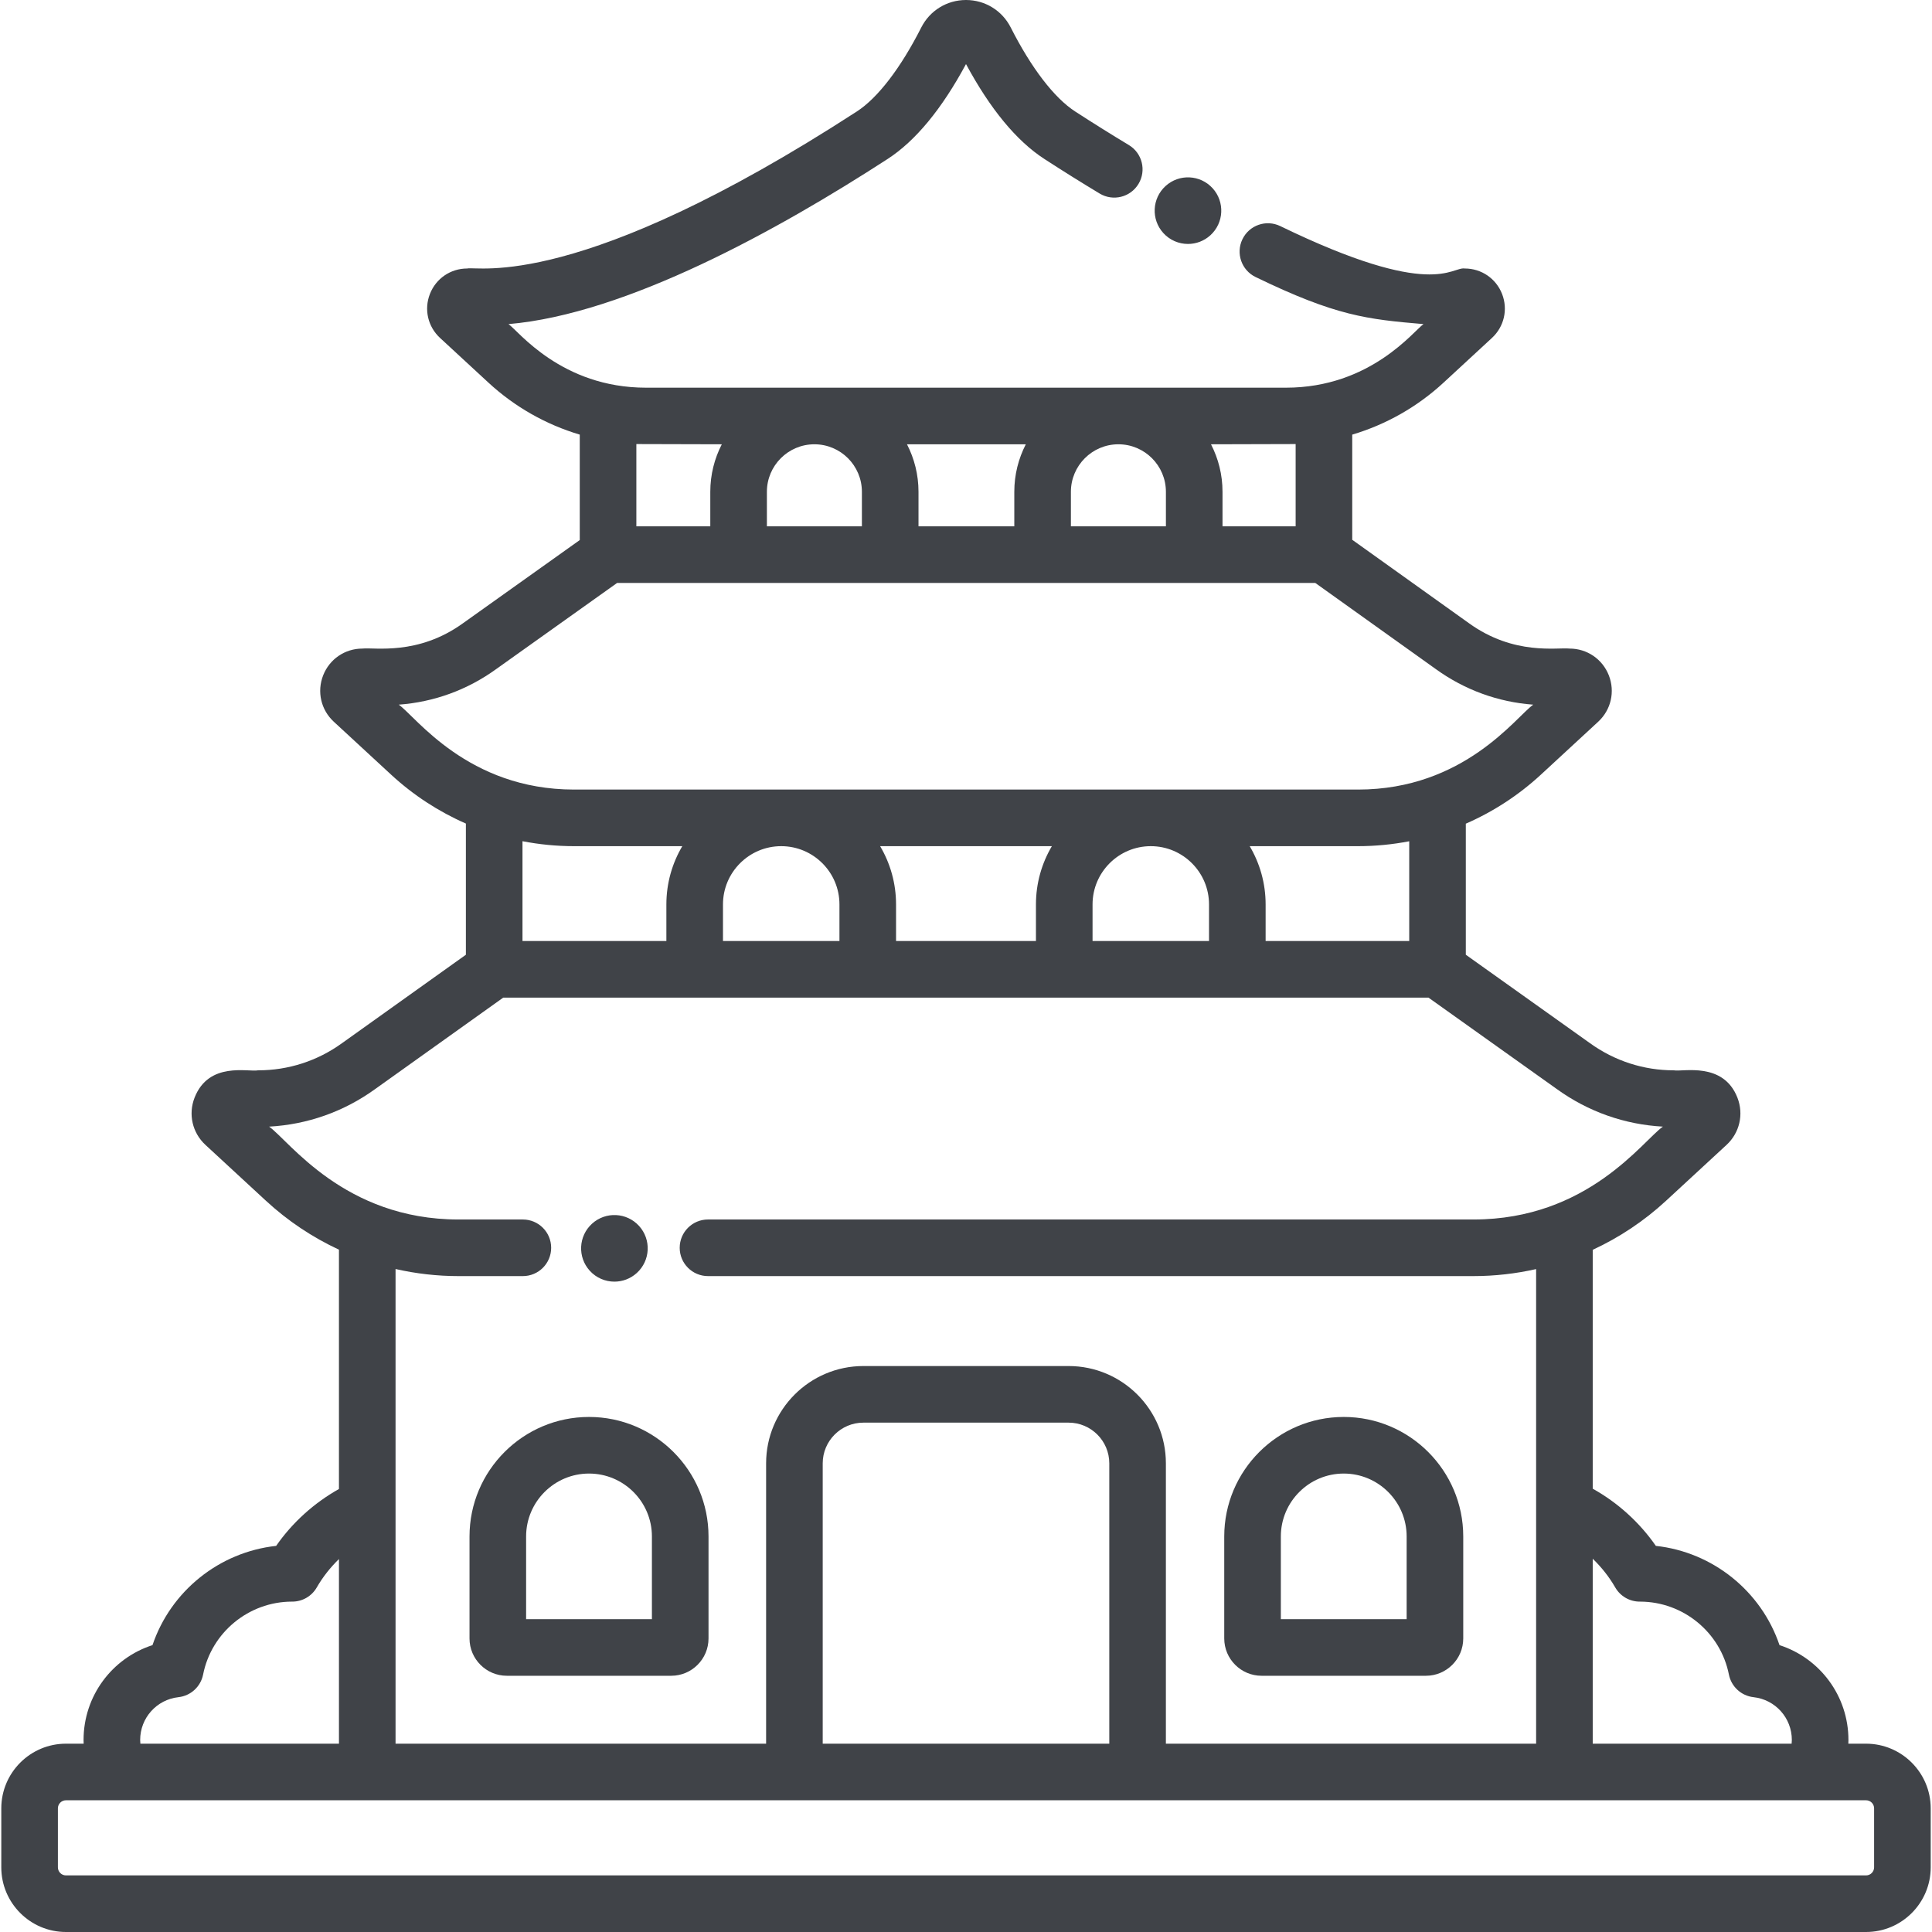 <?xml version="1.0" encoding="UTF-8"?>
<svg width="512px" height="512px" viewBox="0 0 512 512" version="1.1" xmlns="http://www.w3.org/2000/svg" xmlns:xlink="http://www.w3.org/1999/xlink">
    <!-- Generator: Sketch 53 (72520) - https://sketchapp.com -->
    <title>temple</title>
    <desc>Created with Sketch.</desc>
    <g id="Page-1" stroke="none" stroke-width="1" fill="none" fill-rule="evenodd">
        <g id="temple" fill="#404348" fill-rule="nonzero">
            <path d="M334.326,444.096 L377.886,444.096 C383.339,444.096 387.775,439.659 387.775,434.206 L387.775,407.176 C387.775,389.714 373.568,375.507 356.106,375.507 C338.644,375.507 324.437,389.714 324.437,407.176 L324.437,434.206 C324.437,439.659 328.873,444.096 334.326,444.096 L334.326,444.096 Z M339.437,407.176 C339.437,397.985 346.915,390.507 356.106,390.507 C365.297,390.507 372.775,397.985 372.775,407.176 L372.775,429.096 L339.437,429.096 L339.437,407.176 Z" id="Shape"></path>
            <path d="M134.315,444.096 L177.876,444.096 C183.329,444.096 187.765,439.659 187.765,434.206 L187.765,407.176 C187.765,389.714 173.558,375.507 156.096,375.507 C138.634,375.507 124.427,389.714 124.427,407.176 L124.427,434.206 C124.426,439.659 128.862,444.096 134.315,444.096 Z M139.426,407.176 C139.426,397.985 146.904,390.507 156.095,390.507 C165.286,390.507 172.764,397.985 172.764,407.176 L172.764,429.096 L139.426,429.096 L139.426,407.176 Z" id="Shape"></path>
            <path d="M494.522,462.094 L489.827,462.094 C489.839,461.767 489.855,461.44 489.855,461.111 C489.855,449.446 482.298,439.428 471.588,435.978 C466.749,421.66 453.903,411.316 438.817,409.674 C434.479,403.429 428.717,398.214 422.088,394.518 L422.088,331.216 C429.128,327.953 435.687,323.602 441.508,318.225 L457.554,303.406 C461.024,300.201 462.154,295.288 460.433,290.889 C456.681,281.298 445.958,284.09 443.607,283.648 C435.569,283.648 427.877,281.16 421.32,276.424 L388.457,253.015 L388.457,218.283 C395.701,215.121 402.437,210.754 408.37,205.275 L423.535,191.268 C426.94,188.123 428.05,183.302 426.362,178.986 C424.674,174.669 420.588,171.88 415.952,171.88 C412.67,171.509 401.259,173.804 389.258,165.136 L358.35,143.045 C358.351,143.014 358.356,142.983 358.356,142.952 L358.356,115.18 C367.291,112.523 375.572,107.853 382.563,101.397 L395.383,89.556 C398.614,86.571 399.667,81.995 398.065,77.899 C396.463,73.803 392.585,71.155 388.185,71.155 C384.632,70.626 379.747,79.554 339.285,59.917 C335.557,58.109 331.071,59.663 329.263,63.39 C327.454,67.116 329.009,71.603 332.735,73.411 C354.05,83.757 362.348,84.621 377.242,85.891 C374.688,87.632 363.256,102.742 340.776,102.742 L171.222,102.742 C148.718,102.742 137.336,87.651 134.757,85.892 C165.93,83.238 206.155,60.981 235.24,42.123 C242.612,37.344 249.586,28.895 256,16.982 C262.414,28.894 269.389,37.343 276.76,42.123 C281.656,45.298 286.589,48.383 291.422,51.292 C294.971,53.43 299.579,52.283 301.716,48.736 C303.853,45.187 302.708,40.579 299.159,38.442 C294.469,35.617 289.678,32.621 284.92,29.537 C279.37,25.938 273.307,18.032 267.851,7.275 C265.575,2.788 261.034,5.68434189e-14 256,5.68434189e-14 C250.966,5.68434189e-14 246.425,2.788 244.149,7.274 C238.692,18.032 232.629,25.938 227.079,29.537 C153.242,77.409 126.678,70.47 123.813,71.154 C119.414,71.154 115.536,73.801 113.933,77.898 C112.33,81.995 113.383,86.57 116.615,89.555 L129.435,101.396 C136.426,107.853 144.706,112.522 153.642,115.179 L153.642,142.95 C153.642,143.005 153.65,143.059 153.652,143.114 L122.71,165.156 C110.753,173.793 99.26,171.516 96.046,171.879 C91.41,171.879 87.324,174.668 85.636,178.985 C83.948,183.301 85.058,188.123 88.462,191.266 L103.629,205.274 C109.541,210.734 116.25,215.091 123.465,218.251 L123.465,253.017 L90.637,276.453 C84.121,281.16 76.429,283.648 68.391,283.648 C65.756,284.144 55.337,281.248 51.565,290.889 C49.844,295.287 50.975,300.201 54.445,303.406 L70.49,318.225 C76.288,323.58 82.818,327.917 89.825,331.175 L89.825,394.601 C83.238,398.294 77.497,403.464 73.182,409.674 C58.096,411.316 45.25,421.659 40.411,435.978 C29.701,439.428 22.144,449.446 22.144,461.111 C22.144,461.44 22.16,461.767 22.172,462.094 L17.477,462.094 C8.029,462.094 0.343,469.781 0.343,479.229 L0.343,494.866 C0.343,504.313 8.03,512 17.478,512 L494.523,512 C503.971,512 511.657,504.313 511.657,494.865 L511.657,479.228 C511.657,469.78 503.97,462.094 494.522,462.094 Z M314.827,64.649 C316.943,64.649 319.067,63.891 320.759,62.354 L320.763,62.35 C324.368,59.072 324.634,53.492 321.356,49.886 C318.078,46.28 312.493,46.018 308.888,49.297 C305.282,52.575 305.017,58.155 308.295,61.761 C310.036,63.677 312.424,64.649 314.827,64.649 L314.827,64.649 Z M428.052,420.686 C429.39,423.012 431.869,424.447 434.553,424.447 C434.587,424.447 434.625,424.447 434.664,424.446 C446.076,424.477 455.959,432.596 458.177,443.775 C458.814,446.985 461.458,449.412 464.711,449.771 C470.494,450.409 474.856,455.284 474.856,461.111 C474.856,461.442 474.827,461.768 474.799,462.094 L422.089,462.094 L422.089,413.08 C424.406,415.327 426.436,417.874 428.052,420.686 L428.052,420.686 Z M373.459,249.378 L335.403,249.378 L335.403,239.676 C335.403,234.046 333.86,228.772 331.184,224.243 L359.874,224.243 C364.473,224.243 369.018,223.799 373.459,222.943 L373.459,249.378 Z M207.029,224.243 C215.539,224.243 222.462,231.166 222.462,239.676 L222.462,249.378 L191.597,249.378 L191.597,239.676 C191.597,231.166 198.52,224.243 207.029,224.243 L207.029,224.243 Z M233.243,224.243 L278.757,224.243 C276.081,228.771 274.538,234.045 274.538,239.676 L274.538,249.378 L237.462,249.378 L237.462,239.676 C237.462,234.046 235.919,228.771 233.243,224.243 L233.243,224.243 Z M289.538,239.676 C289.538,231.166 296.461,224.243 304.971,224.243 C313.48,224.243 320.403,231.166 320.403,239.676 L320.403,249.378 L289.538,249.378 L289.538,239.676 Z M343.358,117.681 L343.358,139.487 L323.979,139.487 L323.979,130.33 C323.979,125.796 322.873,121.518 320.927,117.741 L343.358,117.681 Z M215.824,117.741 C222.765,117.741 228.412,123.388 228.412,130.33 L228.412,139.487 L203.235,139.487 L203.235,130.33 C203.235,123.389 208.882,117.741 215.824,117.741 Z M271.853,117.741 C269.907,121.518 268.801,125.796 268.801,130.33 L268.801,139.487 L243.412,139.487 L243.412,130.33 C243.412,125.796 242.306,121.519 240.36,117.741 L271.853,117.741 Z M283.801,130.33 C283.801,123.389 289.448,117.741 296.39,117.741 C303.332,117.741 308.978,123.388 308.978,130.33 L308.978,139.487 L283.801,139.487 L283.801,130.33 Z M191.287,117.741 C189.341,121.518 188.235,125.796 188.235,130.33 L188.235,139.487 L168.642,139.487 L168.642,117.681 L191.287,117.741 Z M105.672,186.742 C114.989,186.06 123.846,182.84 131.453,177.345 L163.54,154.488 L348.566,154.488 L380.506,177.317 C388.149,182.837 397.009,186.061 406.327,186.743 C401.802,189.904 388.092,209.244 359.873,209.244 L152.126,209.244 C123.932,209.243 110.171,189.885 105.672,186.742 Z M152.126,224.243 L180.816,224.243 C178.14,228.771 176.597,234.045 176.597,239.676 L176.597,249.378 L138.465,249.378 L138.465,222.927 C142.931,223.793 147.501,224.243 152.126,224.243 Z M121.505,338.179 L138.564,338.179 C142.706,338.179 146.064,334.822 146.064,330.679 C146.064,326.536 142.706,323.179 138.564,323.179 L121.505,323.179 C91.217,323.179 76.592,302.278 71.316,298.569 C81.463,298.018 91.124,294.606 99.387,288.637 L133.367,264.378 L378.557,264.378 L412.578,288.612 C420.873,294.604 430.535,298.017 440.683,298.568 C435.338,302.325 420.828,323.178 390.494,323.178 L187.626,323.178 C183.484,323.178 180.126,326.535 180.126,330.678 C180.126,334.821 183.484,338.178 187.626,338.178 L390.494,338.178 C396.131,338.178 401.689,337.537 407.088,336.32 L407.088,462.093 L308.972,462.093 L308.972,387.795 C308.972,373.579 297.407,362.014 283.191,362.014 L228.808,362.014 C214.592,362.014 203.027,373.579 203.027,387.795 L203.027,462.093 L104.826,462.093 L104.826,336.302 C110.252,337.533 115.839,338.179 121.505,338.179 Z M162.827,339.649 C164.943,339.649 167.067,338.891 168.759,337.354 L168.763,337.35 C172.368,334.072 172.634,328.492 169.356,324.886 C166.078,321.28 160.493,321.018 156.888,324.297 C153.282,327.575 153.017,333.155 156.295,336.761 C158.036,338.677 160.424,339.649 162.827,339.649 L162.827,339.649 Z M293.973,462.094 L218.028,462.094 L218.028,387.796 C218.028,381.852 222.864,377.015 228.809,377.015 L283.192,377.015 C289.137,377.015 293.973,381.852 293.973,387.796 L293.973,462.094 Z M37.145,461.11 C37.145,455.283 41.506,450.408 47.29,449.77 C50.542,449.411 53.187,446.984 53.824,443.774 C56.042,432.595 65.925,424.476 77.337,424.445 C77.376,424.446 77.414,424.446 77.448,424.446 C80.132,424.446 82.612,423.011 83.949,420.685 C85.545,417.91 87.545,415.391 89.827,413.164 L89.827,462.093 L37.202,462.093 C37.173,461.767 37.145,461.441 37.145,461.11 L37.145,461.11 Z M496.657,494.865 C496.657,496.042 495.699,497 494.523,497 L17.478,497 C16.301,497 15.344,496.042 15.344,494.865 L15.344,479.228 C15.344,478.051 16.302,477.093 17.478,477.093 L494.523,477.093 C495.7,477.093 496.657,478.051 496.657,479.228 L496.657,494.865 Z" id="Shape"></path>
        </g>
    </g>
</svg>
